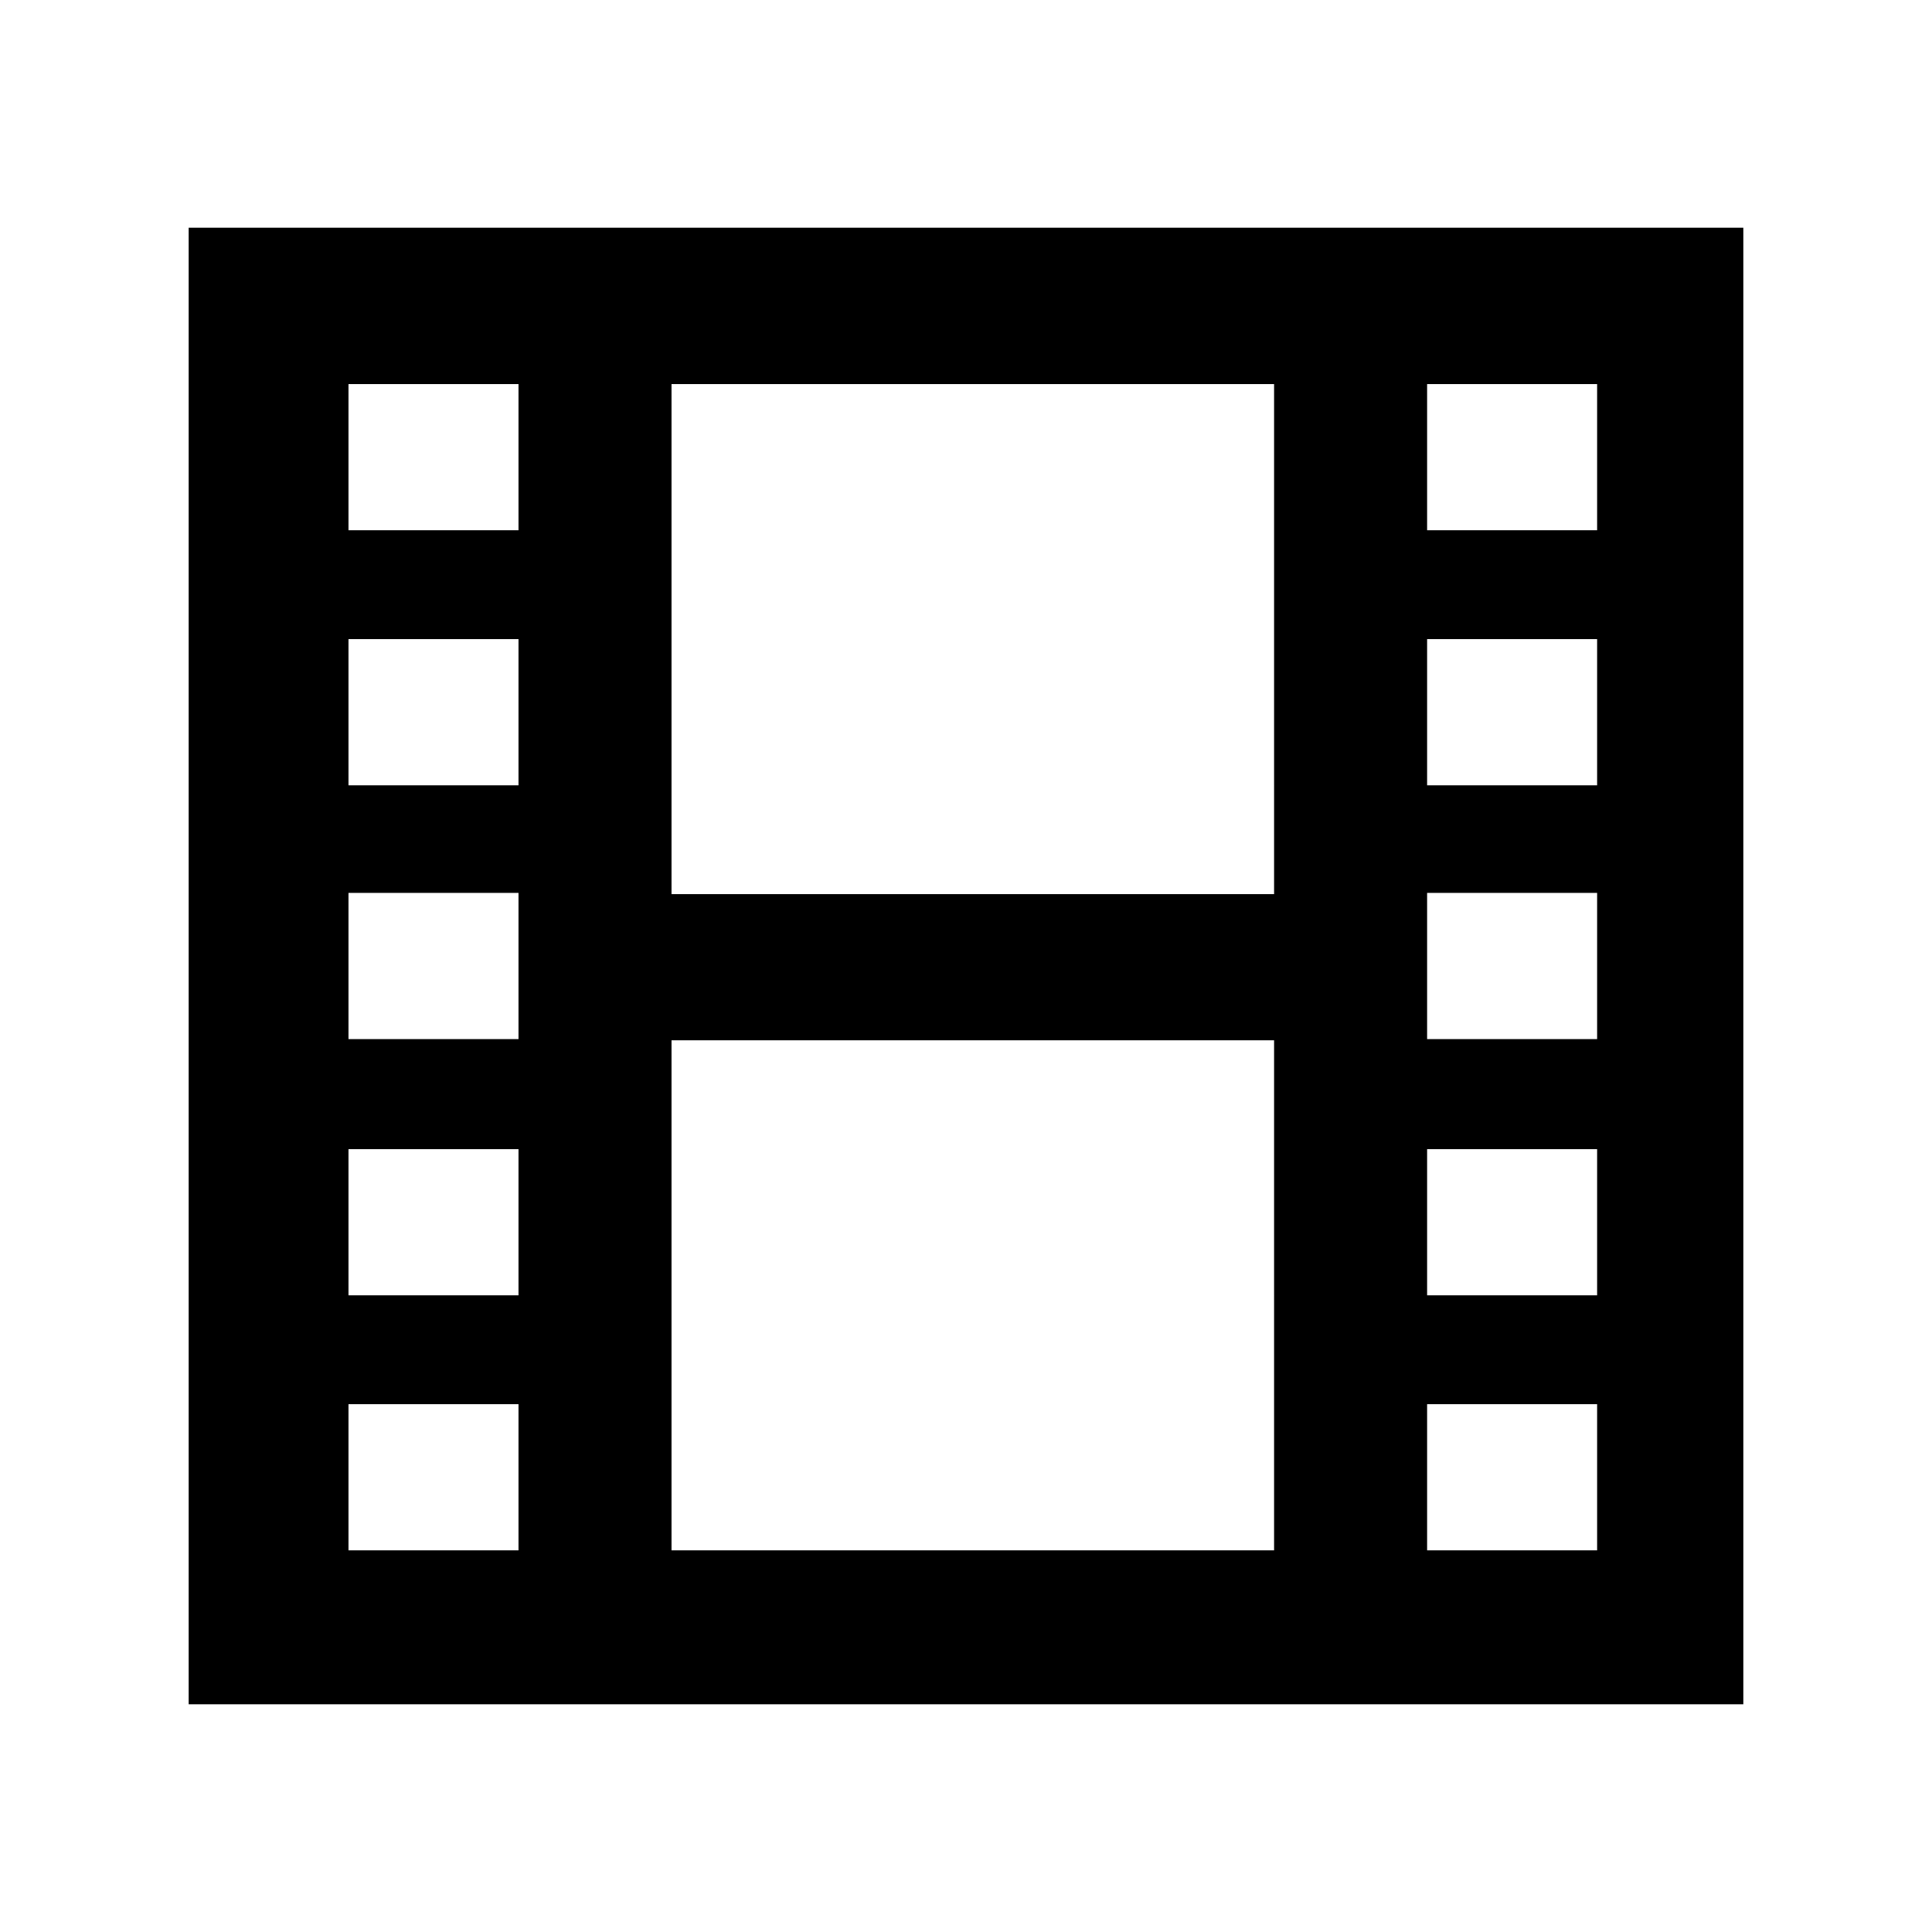 <?xml version="1.0" encoding="utf-8"?>

<!-- The icon can be used freely in both personal and commercial projects with no attribution required, but always appreciated. 
You may NOT sub-license, resell, rent, redistribute or otherwise transfer the icon without express written permission from iconmonstr.com -->

<!DOCTYPE svg PUBLIC "-//W3C//DTD SVG 1.1//EN" "http://www.w3.org/Graphics/SVG/1.1/DTD/svg11.dtd">
<svg version="1.1" xmlns="http://www.w3.org/2000/svg" xmlns:xlink="http://www.w3.org/1999/xlink" x="0px" y="0px"
	 width="512px" height="512px" viewBox="0 0 512 512" enable-background="new 0 0 512 512" xml:space="preserve">
<path id="video-icon" d="M50,60.345v391.311h412V60.345H50z M137.408,410.862H92.354v-38.747h45.055V410.862z M137.408,343.278
	H92.354v-38.747h45.055V343.278z M137.408,275.372H92.354v-38.747h45.055V275.372z M137.408,208.111H92.354v-38.748h45.055V208.111z
	 M137.408,140.526H92.354v-38.747h45.055V140.526z M337.646,410.862H177.961V275.694h159.685V410.862z M337.646,236.947H177.961
	V101.779h159.685V236.947z M423.253,410.862h-45.054v-38.747h45.054V410.862z M423.253,343.278h-45.054v-38.747h45.054V343.278z
	 M423.253,275.372h-45.054v-38.747h45.054V275.372z M423.253,208.111h-45.054v-38.748h45.054V208.111z M423.253,140.526h-45.054
	v-38.747h45.054V140.526z"/>
</svg>
